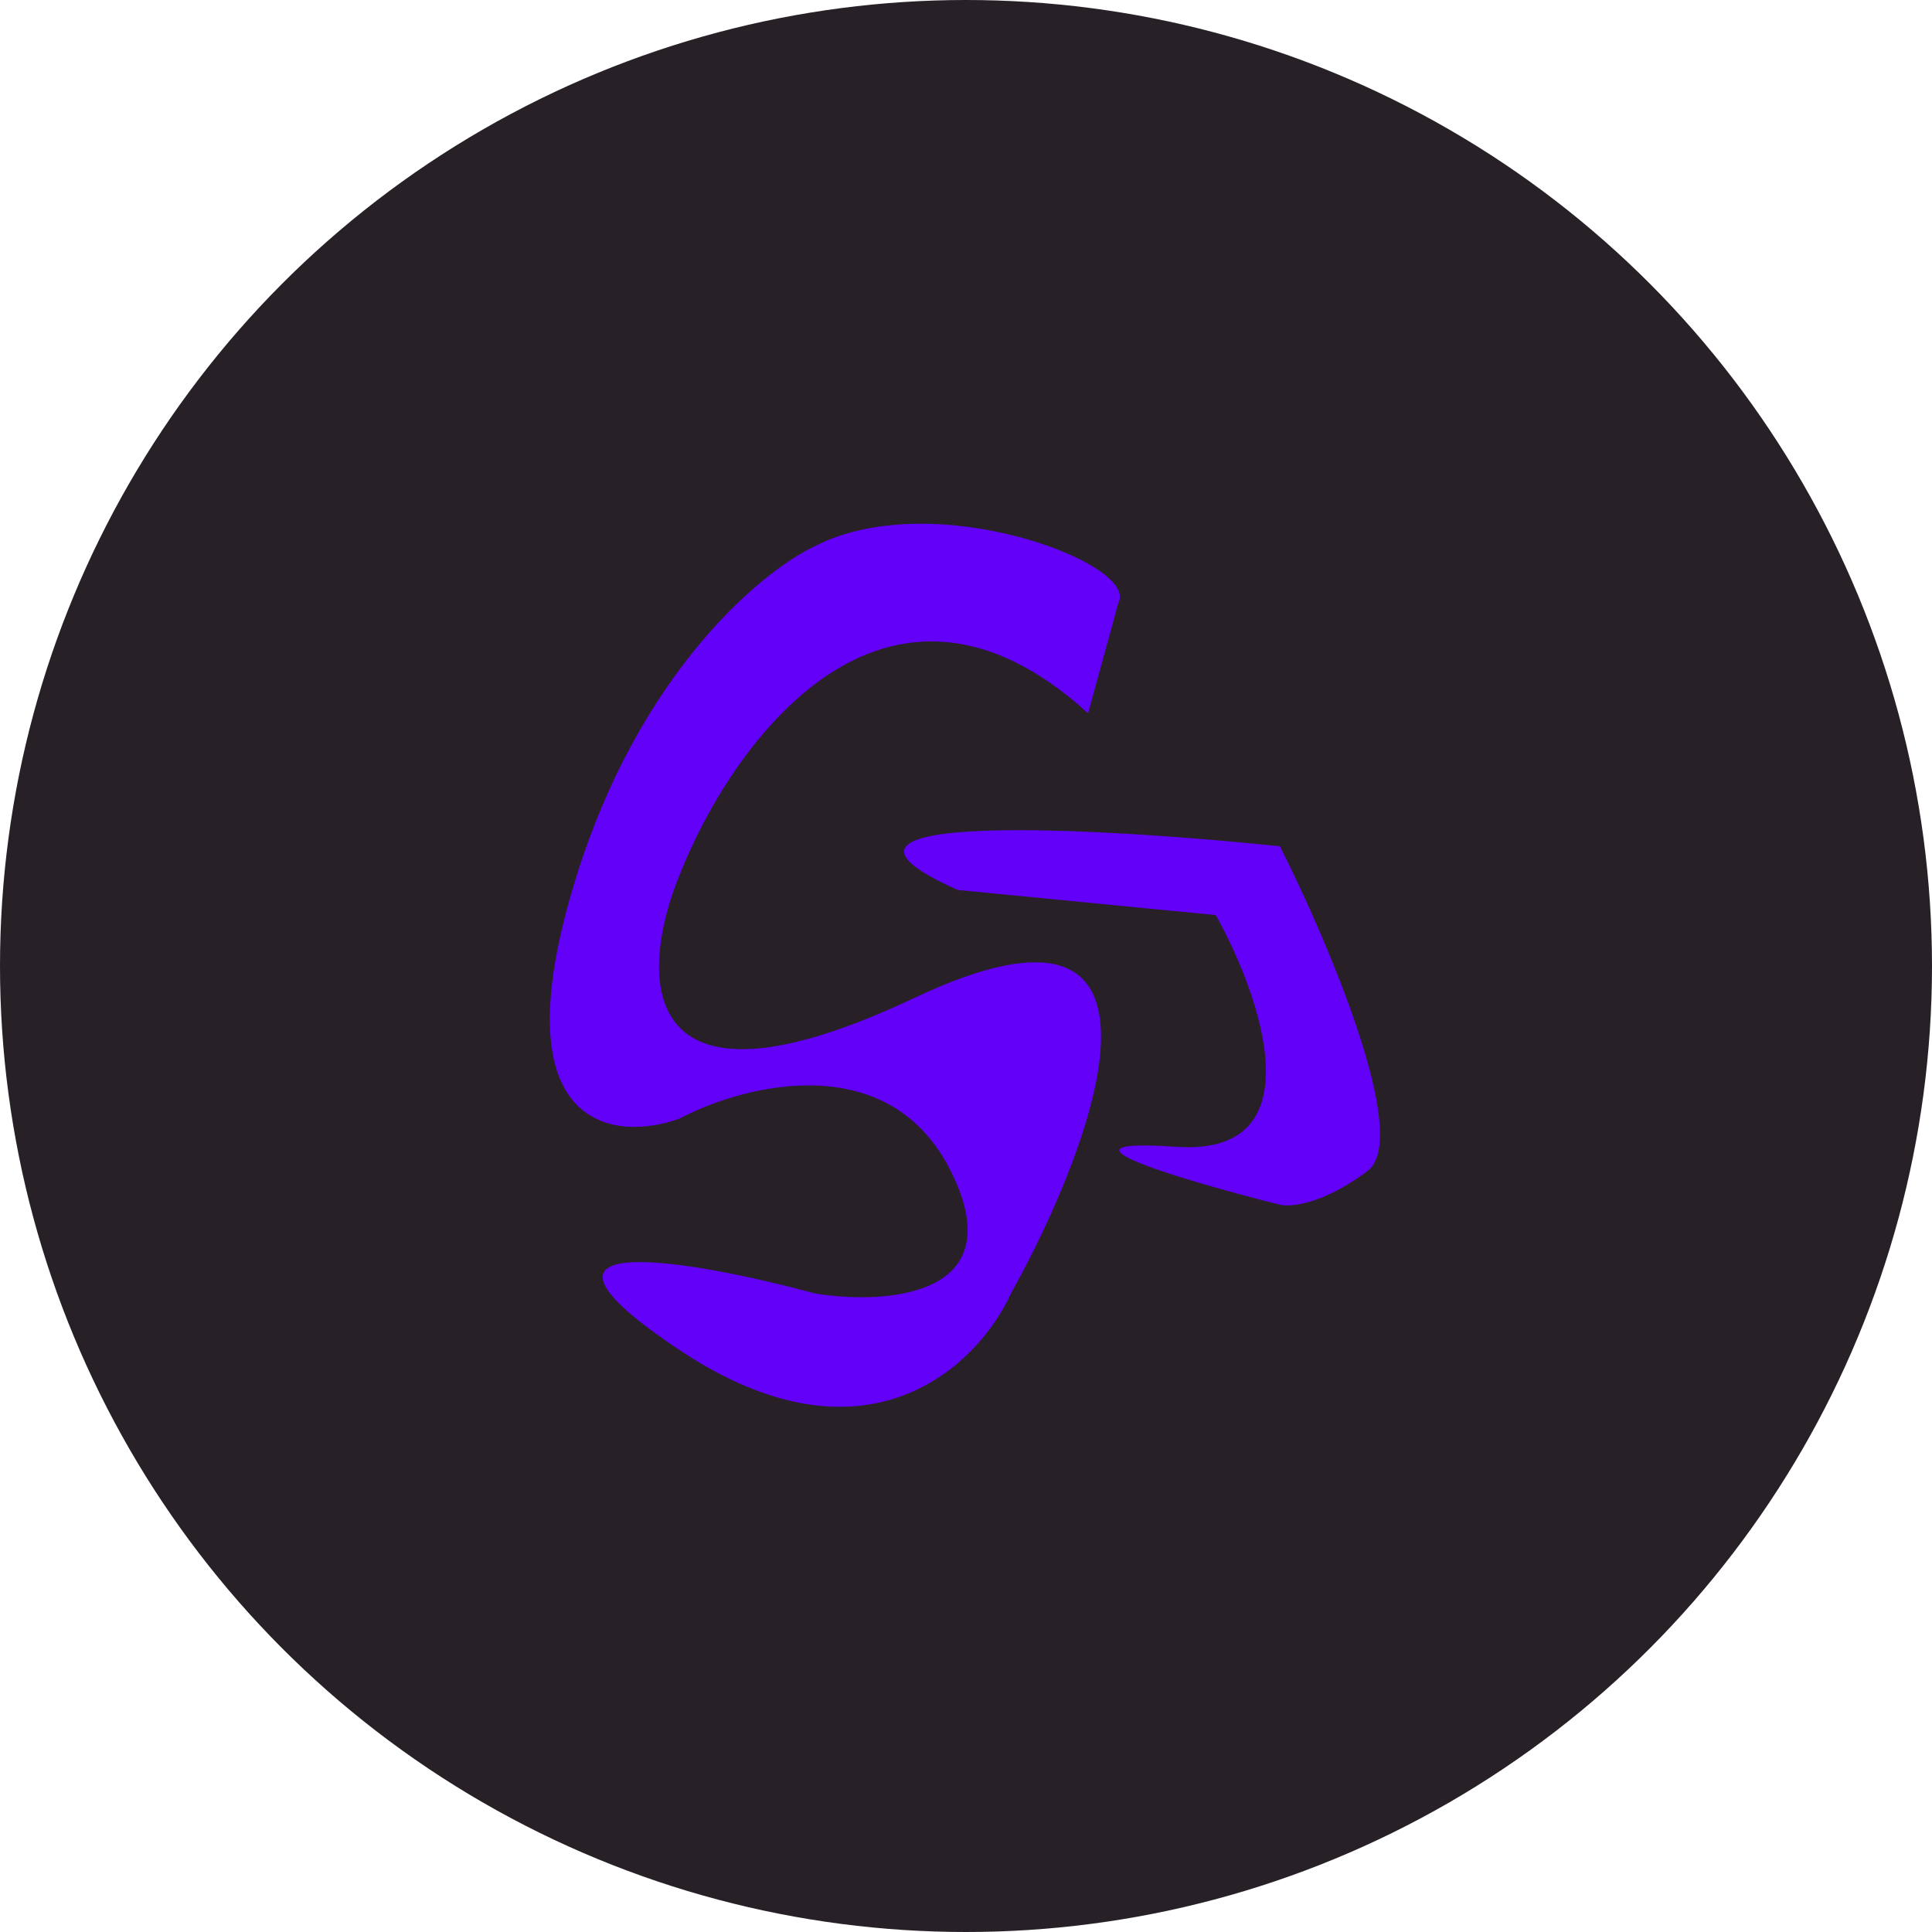 <svg xmlns="http://www.w3.org/2000/svg" version="1.1" xmlns:xlink="http://www.w3.org/1999/xlink" xmlns:svgjs="http://svgjs.com/svgjs" width="889" height="889"><svg width="889" height="889" viewBox="0 0 889 889" fill="none" xmlns="http://www.w3.org/2000/svg">
<circle cx="444.5" cy="444.5" r="444.5" fill="#272127"></circle>
<path d="M559.424 421.08L440.721 409.513C357.328 372.499 504.793 380.68 588.95 389.397C610.843 432.815 649.567 523.473 629.321 538.762C609.075 554.051 593.971 555.526 588.95 554.352C546.168 543.623 476.754 523.272 541.348 527.698C605.942 532.124 580.313 458.464 559.424 421.08Z" fill="#6300F8"></path>
<path d="M312.668 402.707C336.335 342.374 407.068 243.007 500.668 328.207L514.668 277.207C524.096 259.431 429.718 223.352 375.168 251.207C348.835 263.541 289.168 314.007 261.168 417.207C233.168 520.407 283.835 525.207 312.668 514.707C342.501 498.947 409.268 481.783 437.668 539.207C466.068 596.632 407.835 600.468 375.168 595.207C318.335 579.874 226.268 563.607 312.668 621.207C399.068 678.807 450.335 627.874 465.168 595.207C504.668 524.207 551.068 397.607 420.668 459.207C290.268 520.807 294.335 447.207 312.668 402.707Z" fill="#6300F8"></path>
</svg><style>@media (prefers-color-scheme: light) { :root { filter: none; } }
</style></svg>
